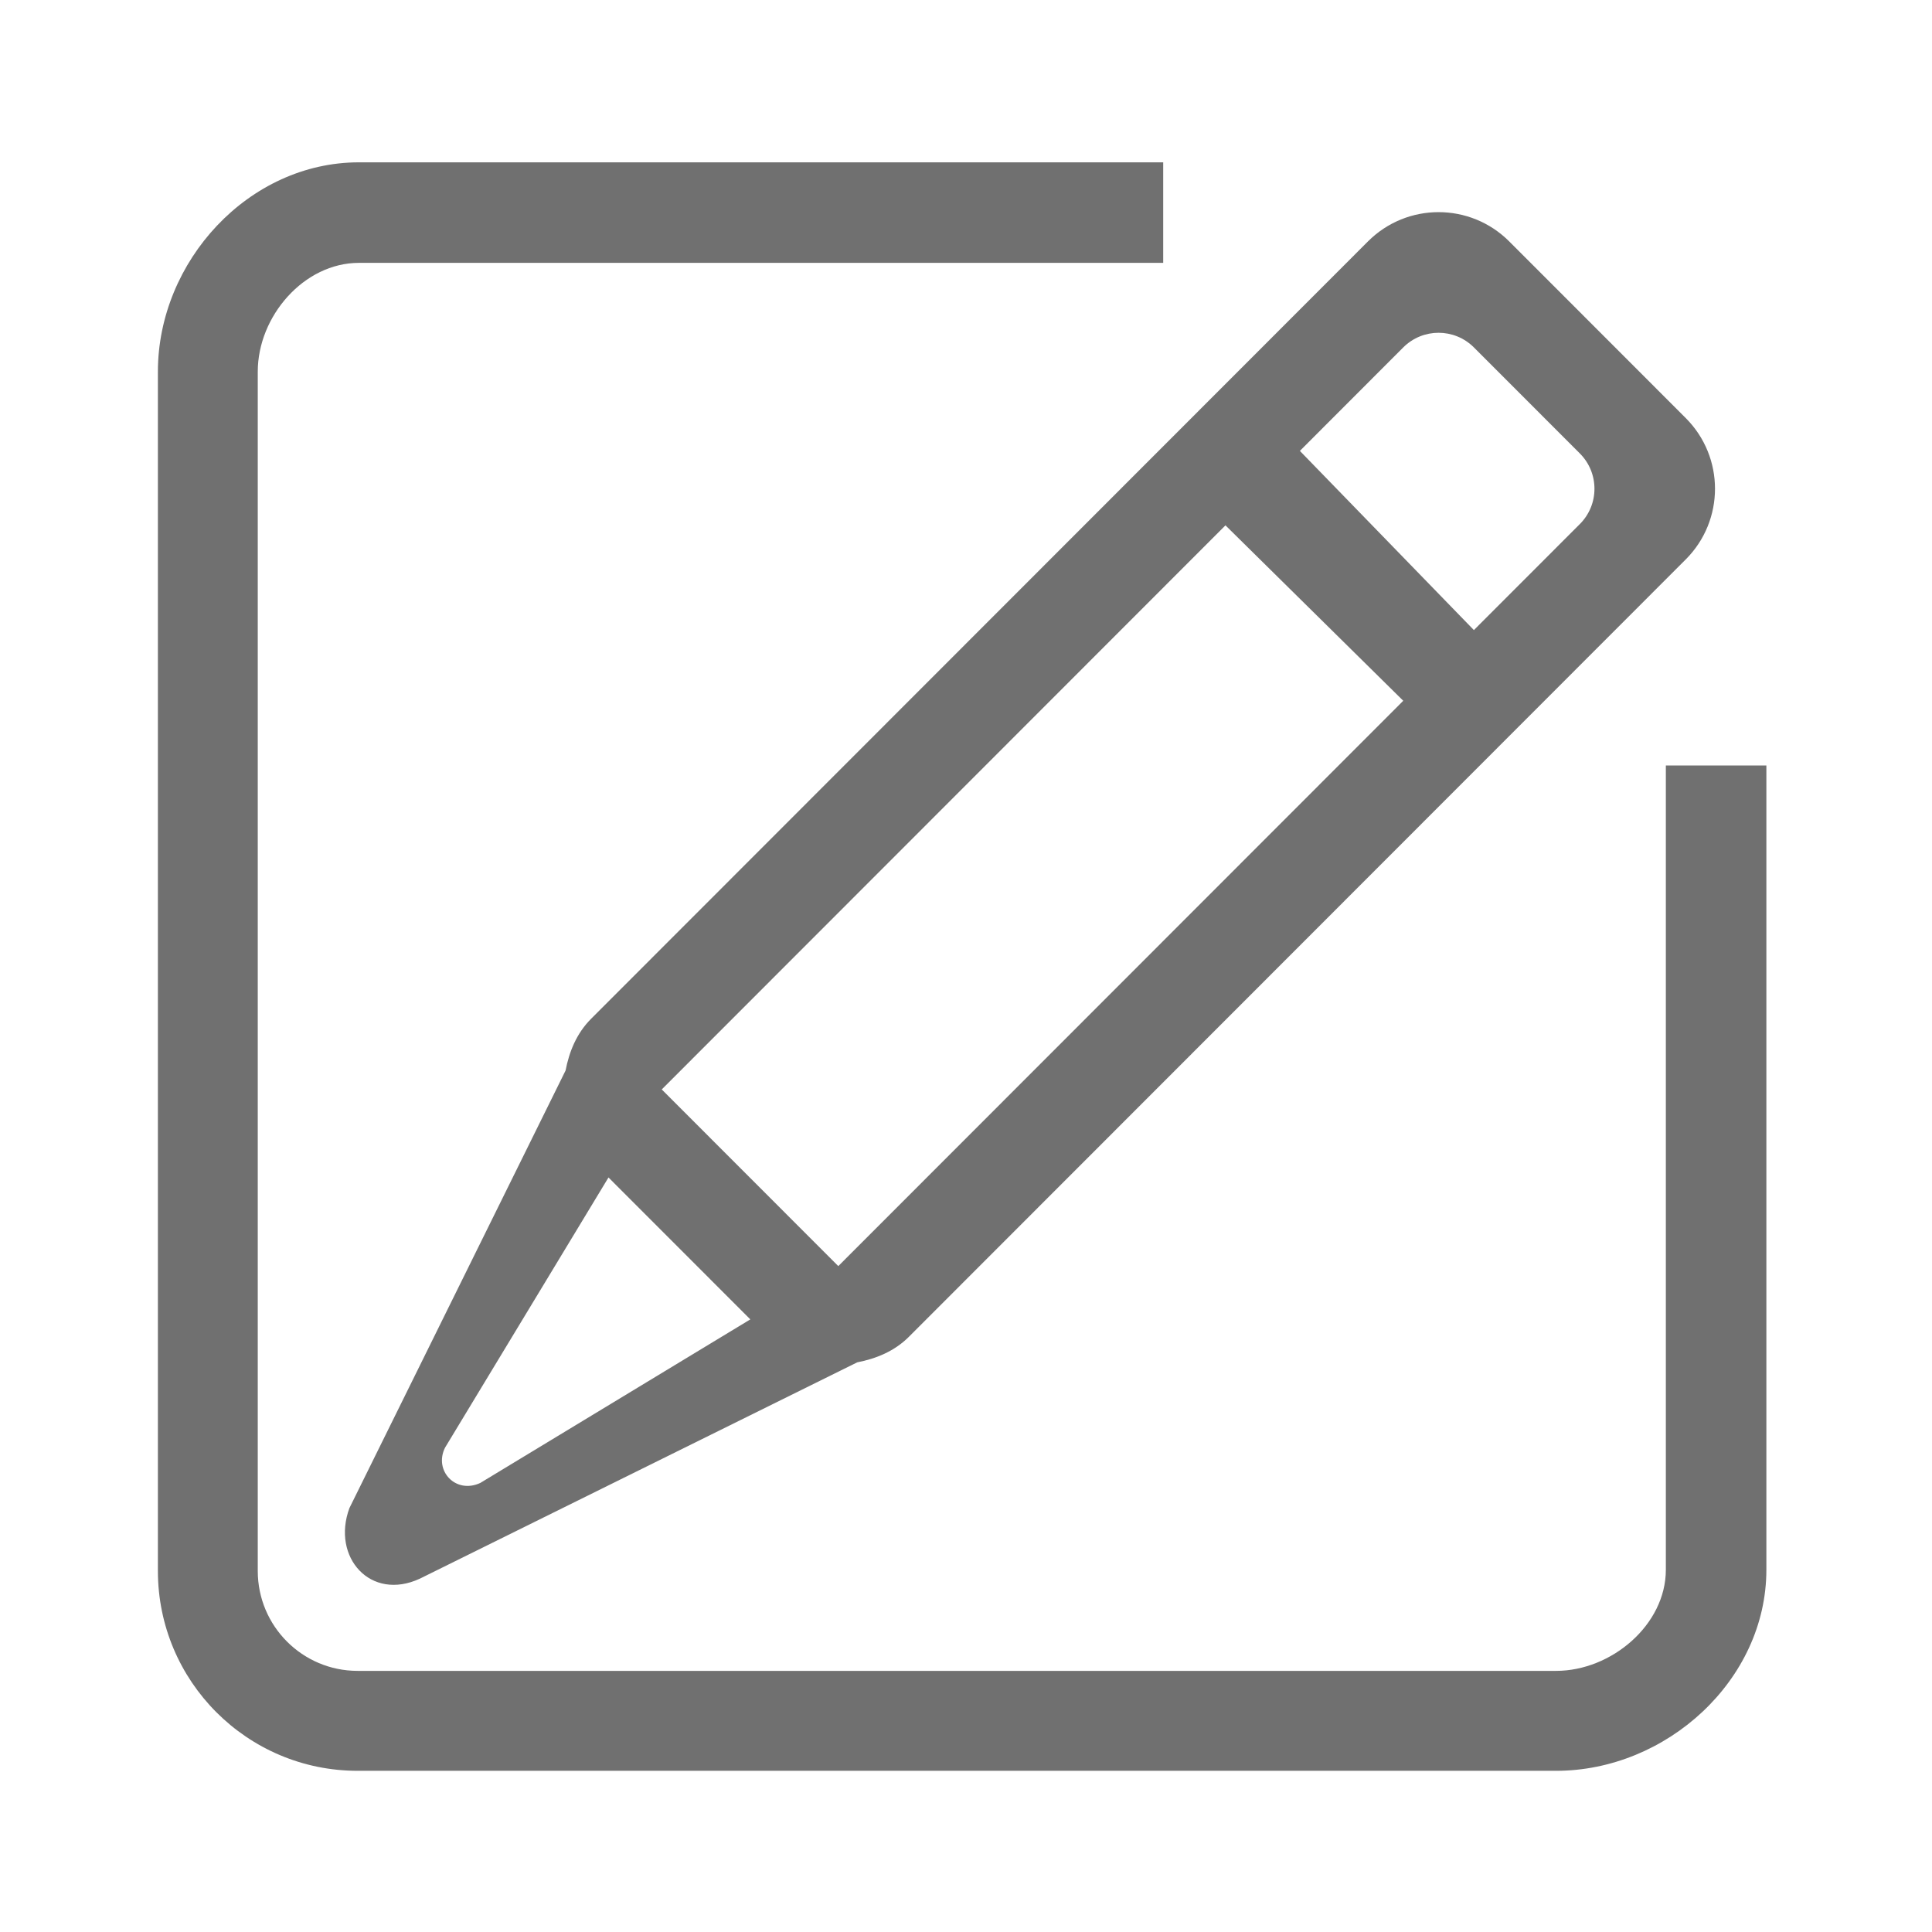 <?xml version="1.0" standalone="no"?><!DOCTYPE svg PUBLIC "-//W3C//DTD SVG 1.1//EN" "http://www.w3.org/Graphics/SVG/1.1/DTD/svg11.dtd"><svg class="icon" width="200px" height="200.00px" viewBox="0 0 1024 1024" version="1.1" xmlns="http://www.w3.org/2000/svg"><path fill="#707070" d="M299.761 567.407 185.195 799.324c-9.615 26.108 11.278 49.51 37.36 37.385L454.327 722.079c9.992-1.95 19.683-5.827 27.424-13.567l411.732-412.009c20.67-20.683 20.67-54.232 0-74.916l-93.569-93.636c-20.685-20.683-54.193-20.683-74.864 0L313.315 539.959C305.575 547.713 301.699 557.401 299.761 567.407zM743.755 184.136c10.341-10.341 27.097-10.341 37.439 0l56.145 56.185c10.343 10.342 10.343 27.11 0 37.452l-56.145 56.184-92.231-94.975L743.755 184.136zM649.522 278.448l94.233 92.972L444.312 671.059c-35.084-35.123-83.632-83.695-93.571-93.636L649.522 278.448zM397.688 699.302l-143.12 86.687c-13.048 6.064-24.743-6.479-18.694-18.695l86.637-143.21L397.688 699.302zM882.934 405.736l0 426.264c0 29.257-28.93 53.597-58.162 53.597L189.552 885.597c-29.231 0-52.931-23.715-52.931-52.971L136.621 196.988c0-29.256 24.391-57.667 53.633-57.667l426.265 0 0-53.284L190.254 86.038c-58.473 0-106.565 52.438-106.565 110.95l0 635.638c0 58.513 47.39 105.94 105.863 105.94l635.22 0c58.475 0 111.444-48.053 111.444-106.566L936.216 405.736 882.934 405.736z" /></svg>